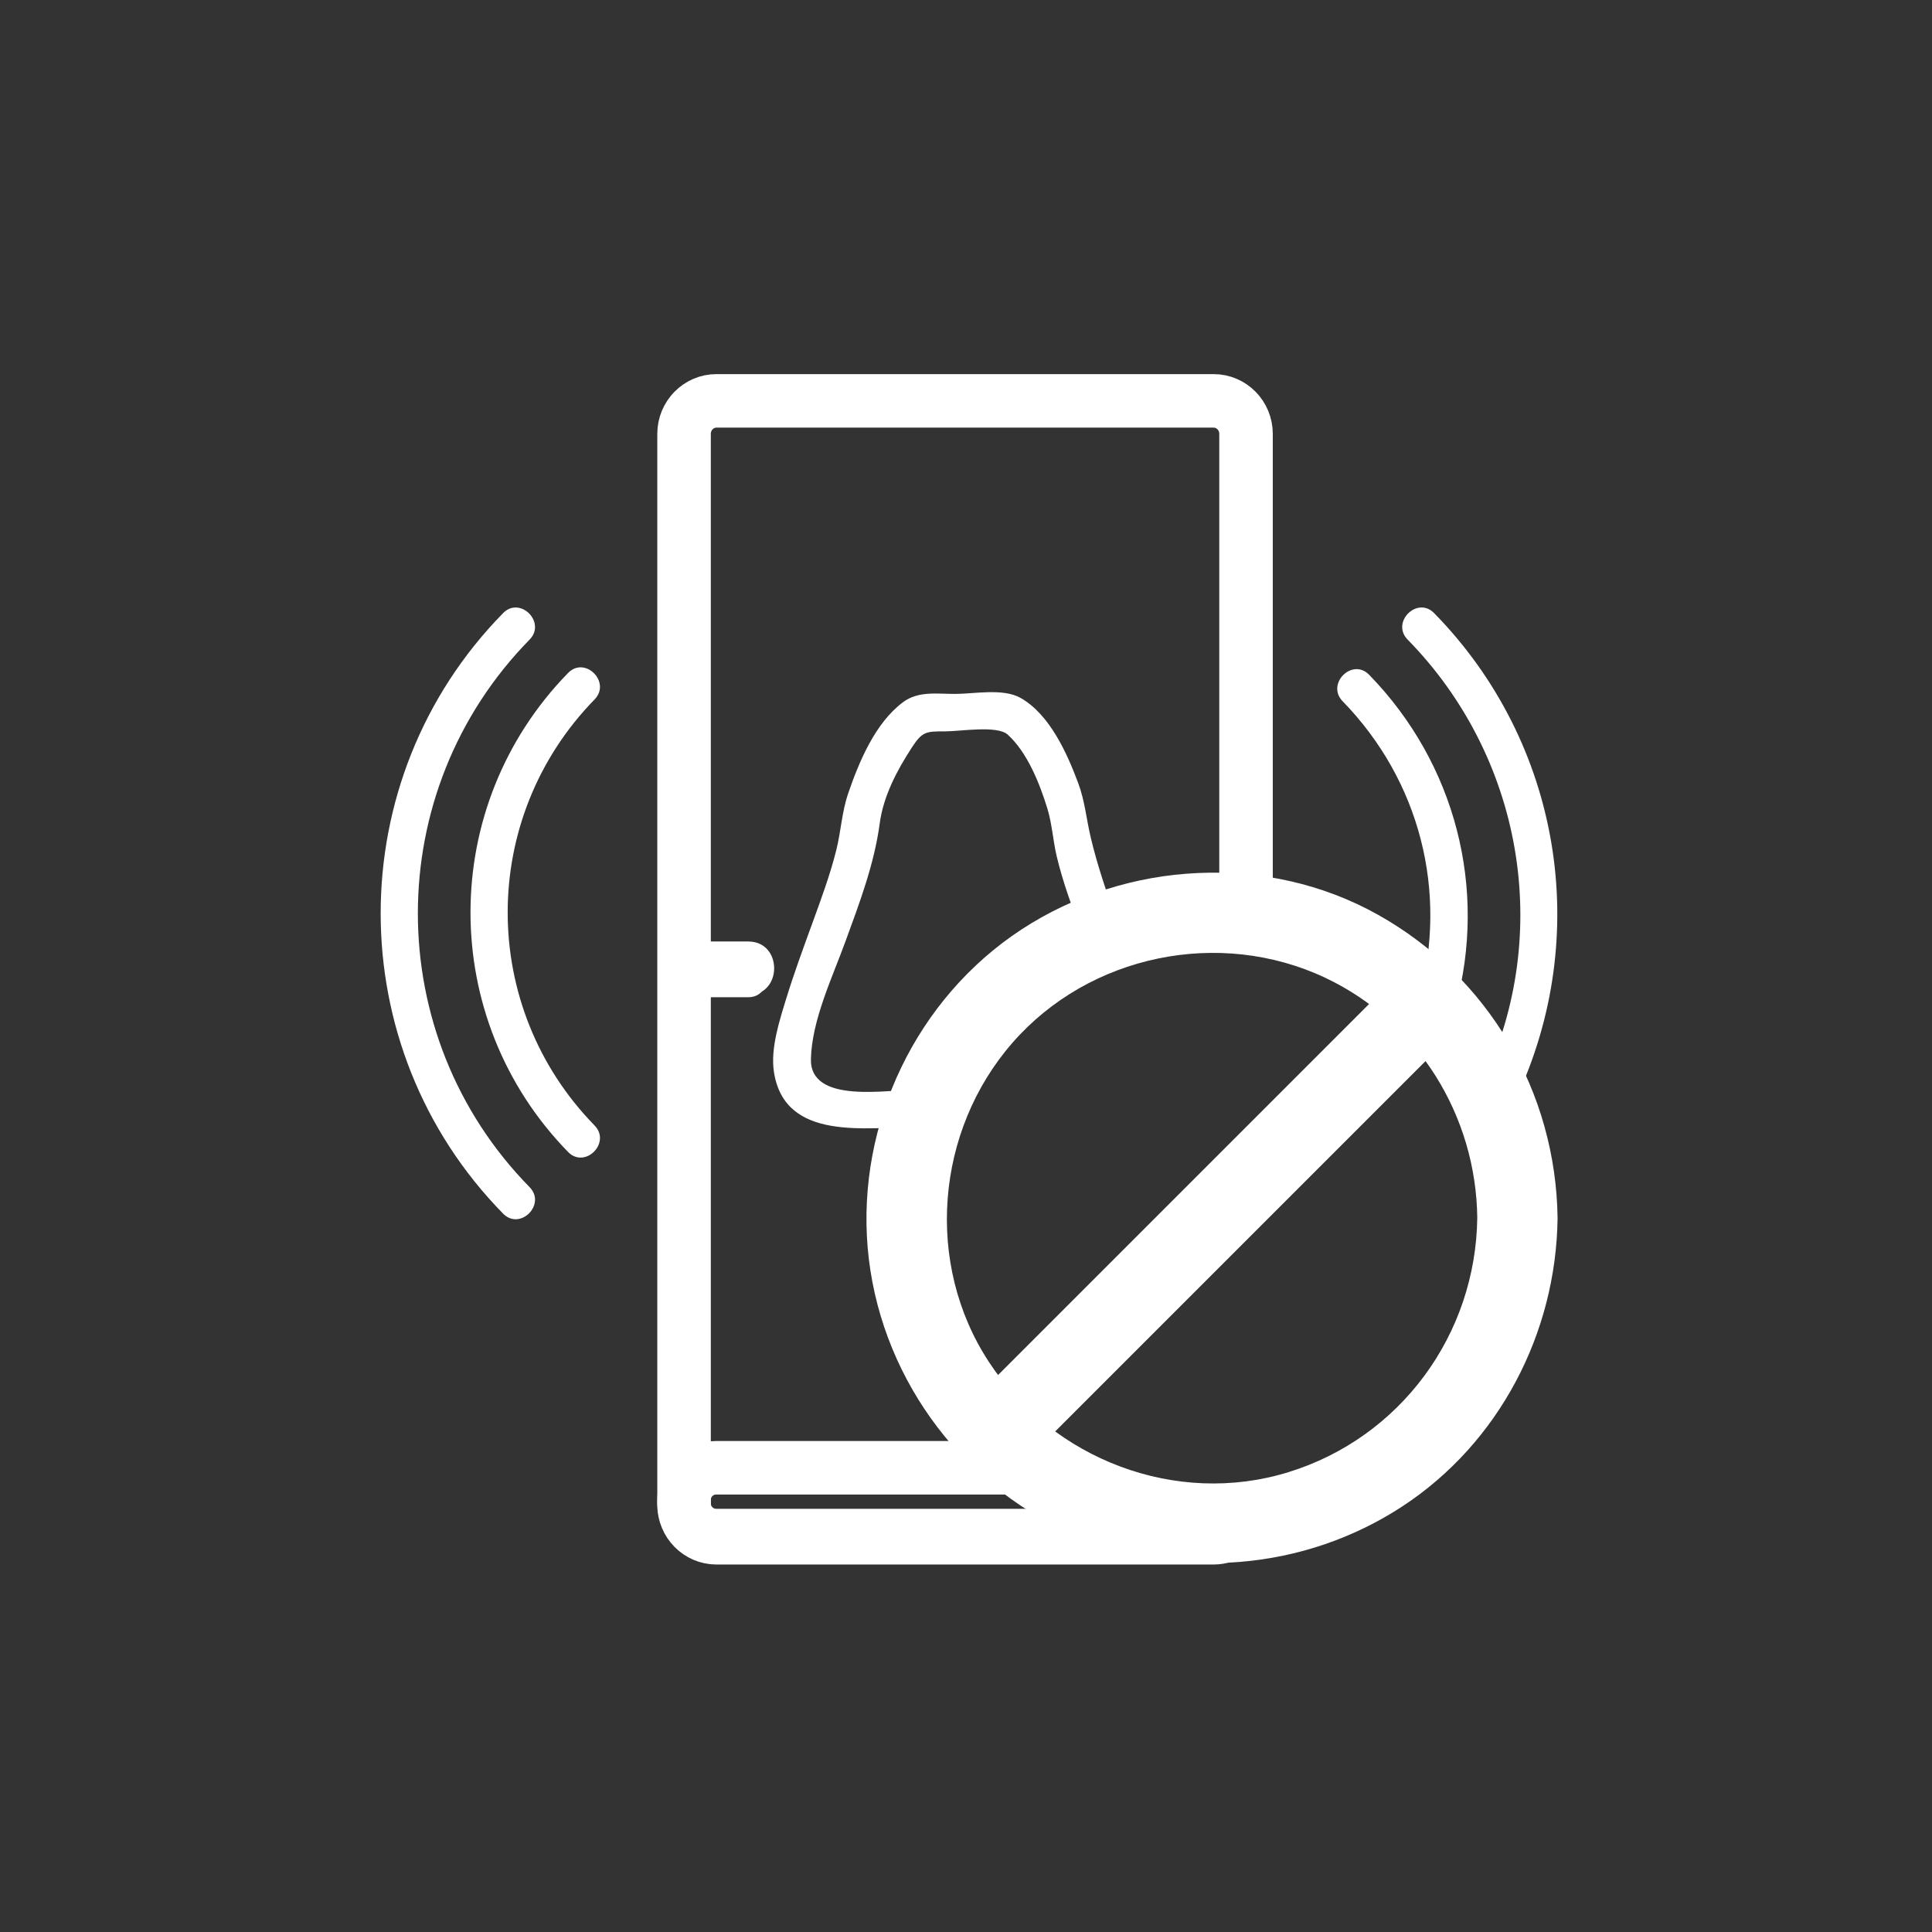 <?xml version="1.0" encoding="iso-8859-1"?>
<!-- Generator: Adobe Illustrator 16.0.0, SVG Export Plug-In . SVG Version: 6.00 Build 0)  -->
<!DOCTYPE svg PUBLIC "-//W3C//DTD SVG 1.1//EN" "http://www.w3.org/Graphics/SVG/1.1/DTD/svg11.dtd">
<svg version="1.1" xmlns="http://www.w3.org/2000/svg" xmlns:xlink="http://www.w3.org/1999/xlink" x="0px" y="0px" width="361px"
	 height="361px" viewBox="0 0 361 361" style="enable-background:new 0 0 361 361;" xml:space="preserve">
<rect x="0" y="0" width="361" height="361" fill="#333333" stroke="none"/>
<g id="message_x5F_bell_x5F_door_x5F_disabled">
	<g>
		<g>
			<g>
				<path style="fill:#FFFFFF;" d="M276.033,227.524c-0.264,21.84-14.327,41.07-35.273,47.551
					c-20.997,6.497-44.063-2.393-55.993-20.611c-12.03-18.37-9.941-43.151,4.399-59.6c14.372-16.485,38.711-21.485,58.468-12.16
					C264.969,190.887,275.804,208.495,276.033,227.524c0.117,9.678,15.12,9.774,15.004,0.107
					c-0.285-23.601-12.93-45.152-33.556-56.708c-20.663-11.576-46.938-10.132-66.614,2.754
					c-19.622,12.85-30.717,36.129-28.741,59.425c1.966,23.186,16.774,44.003,38.044,53.442c20.025,8.888,43.533,6.932,61.856-5.067
					c18.09-11.847,28.75-32.366,29.01-53.847C291.154,217.94,276.15,217.866,276.033,227.524z"/>
			</g>
		</g>
		<g>
			<g>
				<path style="fill:#FFFFFF;" d="M191.411,273.221c26.912-26.912,53.824-53.824,80.737-80.736
					c6.835-6.835-3.813-17.403-10.666-10.551c-26.912,26.912-53.824,53.824-80.737,80.736
					C173.91,269.505,184.558,280.073,191.411,273.221L191.411,273.221z"/>
			</g>
		</g>
	</g>
	<g style="display:none;">
		<g style="display:inline;">
			<g>
				<path style="fill:#FFFFFF;" d="M276.033,227.524c-0.264,21.84-14.327,41.07-35.273,47.551
					c-20.997,6.497-44.063-2.393-55.993-20.611c-12.03-18.37-9.941-43.151,4.399-59.6c14.372-16.485,38.711-21.485,58.468-12.16
					C264.969,190.887,275.804,208.495,276.033,227.524c0.117,9.678,15.12,9.774,15.004,0.107
					c-0.285-23.601-12.93-45.152-33.556-56.708c-20.663-11.576-46.938-10.132-66.614,2.754
					c-19.622,12.85-30.717,36.129-28.741,59.425c1.966,23.186,16.774,44.003,38.044,53.442c20.025,8.888,43.533,6.932,61.856-5.067
					c18.09-11.847,28.75-32.366,29.01-53.847C291.154,217.94,276.15,217.866,276.033,227.524z"/>
			</g>
		</g>
		<g style="display:inline;">
			<g>
				<path style="fill:#FFFFFF;" d="M191.411,273.221c26.912-26.912,53.824-53.824,80.737-80.736
					c6.835-6.835-3.813-17.403-10.666-10.551c-26.912,26.912-53.824,53.824-80.737,80.736
					C173.91,269.505,184.558,280.073,191.411,273.221L191.411,273.221z"/>
			</g>
		</g>
	</g>
	<g>
		<g>
			<path style="fill:#FFFFFF;" d="M106.147,125.746c-24.31,24.903-24.31,64.6,0,89.502c3.158,3.234,8.104-1.719,4.95-4.949
				c-21.646-22.174-21.646-57.429,0-79.603C114.251,127.465,109.305,122.512,106.147,125.746L106.147,125.746z"/>
		</g>
	</g>
	<g>
		<g>
			<path style="fill:#FFFFFF;" d="M94.006,114.561c-30.503,31.089-30.501,81.123,0.001,112.211c3.166,3.227,8.112-1.727,4.95-4.949
				c-27.838-28.372-27.839-73.939-0.001-102.312C102.119,116.287,97.172,111.334,94.006,114.561L94.006,114.561z"/>
		</g>
	</g>
	<g>
		<g>
			<path style="fill:#FFFFFF;" d="M271.92,188.337c6.111-22.287,0.022-45.71-16.093-62.253c-3.154-3.238-8.1,1.716-4.949,4.95
				c14.395,14.776,19.746,35.551,14.292,55.441C263.975,190.837,270.728,192.685,271.92,188.337L271.92,188.337z"/>
		</g>
	</g>
	<g>
		<g>
			<path style="fill:#FFFFFF;" d="M283.183,205.479c14.458-30.599,8.509-66.715-15.215-90.919c-3.163-3.228-8.11,1.725-4.949,4.95
				c21.391,21.824,27.216,54.719,14.119,82.436C275.221,206.004,281.255,209.559,283.183,205.479L283.183,205.479z"/>
		</g>
	</g>
	<g>
		<g>
			<path style="fill:#FFFFFF;" d="M171.583,203.578c-5.626,0-20.29,2.836-20.061-5.738c0.193-7.236,3.955-15.095,6.399-21.786
				c2.641-7.227,5.437-14.542,6.459-22.211c0.677-5.079,3.232-9.919,5.996-14.16c1.973-3.028,2.672-3.024,6.208-3.024
				c2.887,0,9.745-1.176,11.716,0.612c3.671,3.332,5.979,9.166,7.399,13.79c0.883,2.87,1.05,5.973,1.74,8.901
				c1.116,4.733,2.828,9.335,4.479,13.901c1.522,4.21,8.289,2.394,6.75-1.861c-1.855-5.13-3.623-10.269-4.876-15.584
				c-0.812-3.439-1.08-6.749-2.321-10.079c-2.083-5.586-5.322-12.832-10.753-15.918c-3.298-1.875-8.661-0.76-12.265-0.76
				c-3.387,0-6.879-0.583-9.735,1.553c-5.198,3.886-8.215,11.134-10.25,17.085c-1.153,3.373-1.336,7.046-2.196,10.505
				c-1.17,4.705-2.878,9.281-4.532,13.832c-1.679,4.621-3.379,9.228-4.823,13.929c-1.267,4.124-2.971,9.334-2.311,13.693
				c1.989,13.144,17.38,10.321,26.975,10.321C176.097,210.578,176.097,203.578,171.583,203.578L171.583,203.578z"/>
		</g>
	</g>
	<path style="fill:none;stroke:#FFFFFF;stroke-width:10;stroke-miterlimit:10;" d="M232.578,282.916
		c-0.74,2.555-3.063,4.418-5.812,4.418h-92.89c-3.346,0-6.058-2.76-6.058-6.167V81.071c0-3.406,2.712-6.167,6.058-6.167h92.89
		c3.346,0,6.058,2.761,6.058,6.167v92.096"/>
	<g>
		<g>
			<path style="fill:#FFFFFF;" d="M129.818,185.922c3.333,0,6.667,0,10,0c6.449,0,6.449-10,0-10c-3.333,0-6.667,0-10,0
				C123.37,175.922,123.37,185.922,129.818,185.922L129.818,185.922z"/>
		</g>
	</g>
	<path style="fill:none;stroke:#FFFFFF;stroke-width:10;stroke-miterlimit:10;" d="M191.083,274.256h-57.265c-3.313,0-6,2.686-6,6
		v0.666c0,3.313,2.687,6,6,6h72.014h19.32c3.313,0,6-2.687,6-6"/>
	<g>
		<g>
			<path style="fill:#FFFFFF;" d="M129.822,186.332c3.338,0,6.676,0,10.014,0c4.514,0,4.514-7,0-7c-3.338,0-6.676,0-10.014,0
				C125.308,179.332,125.308,186.332,129.822,186.332L129.822,186.332z"/>
		</g>
	</g>
</g>
<g id="Ebene_1">
</g>
</svg>
